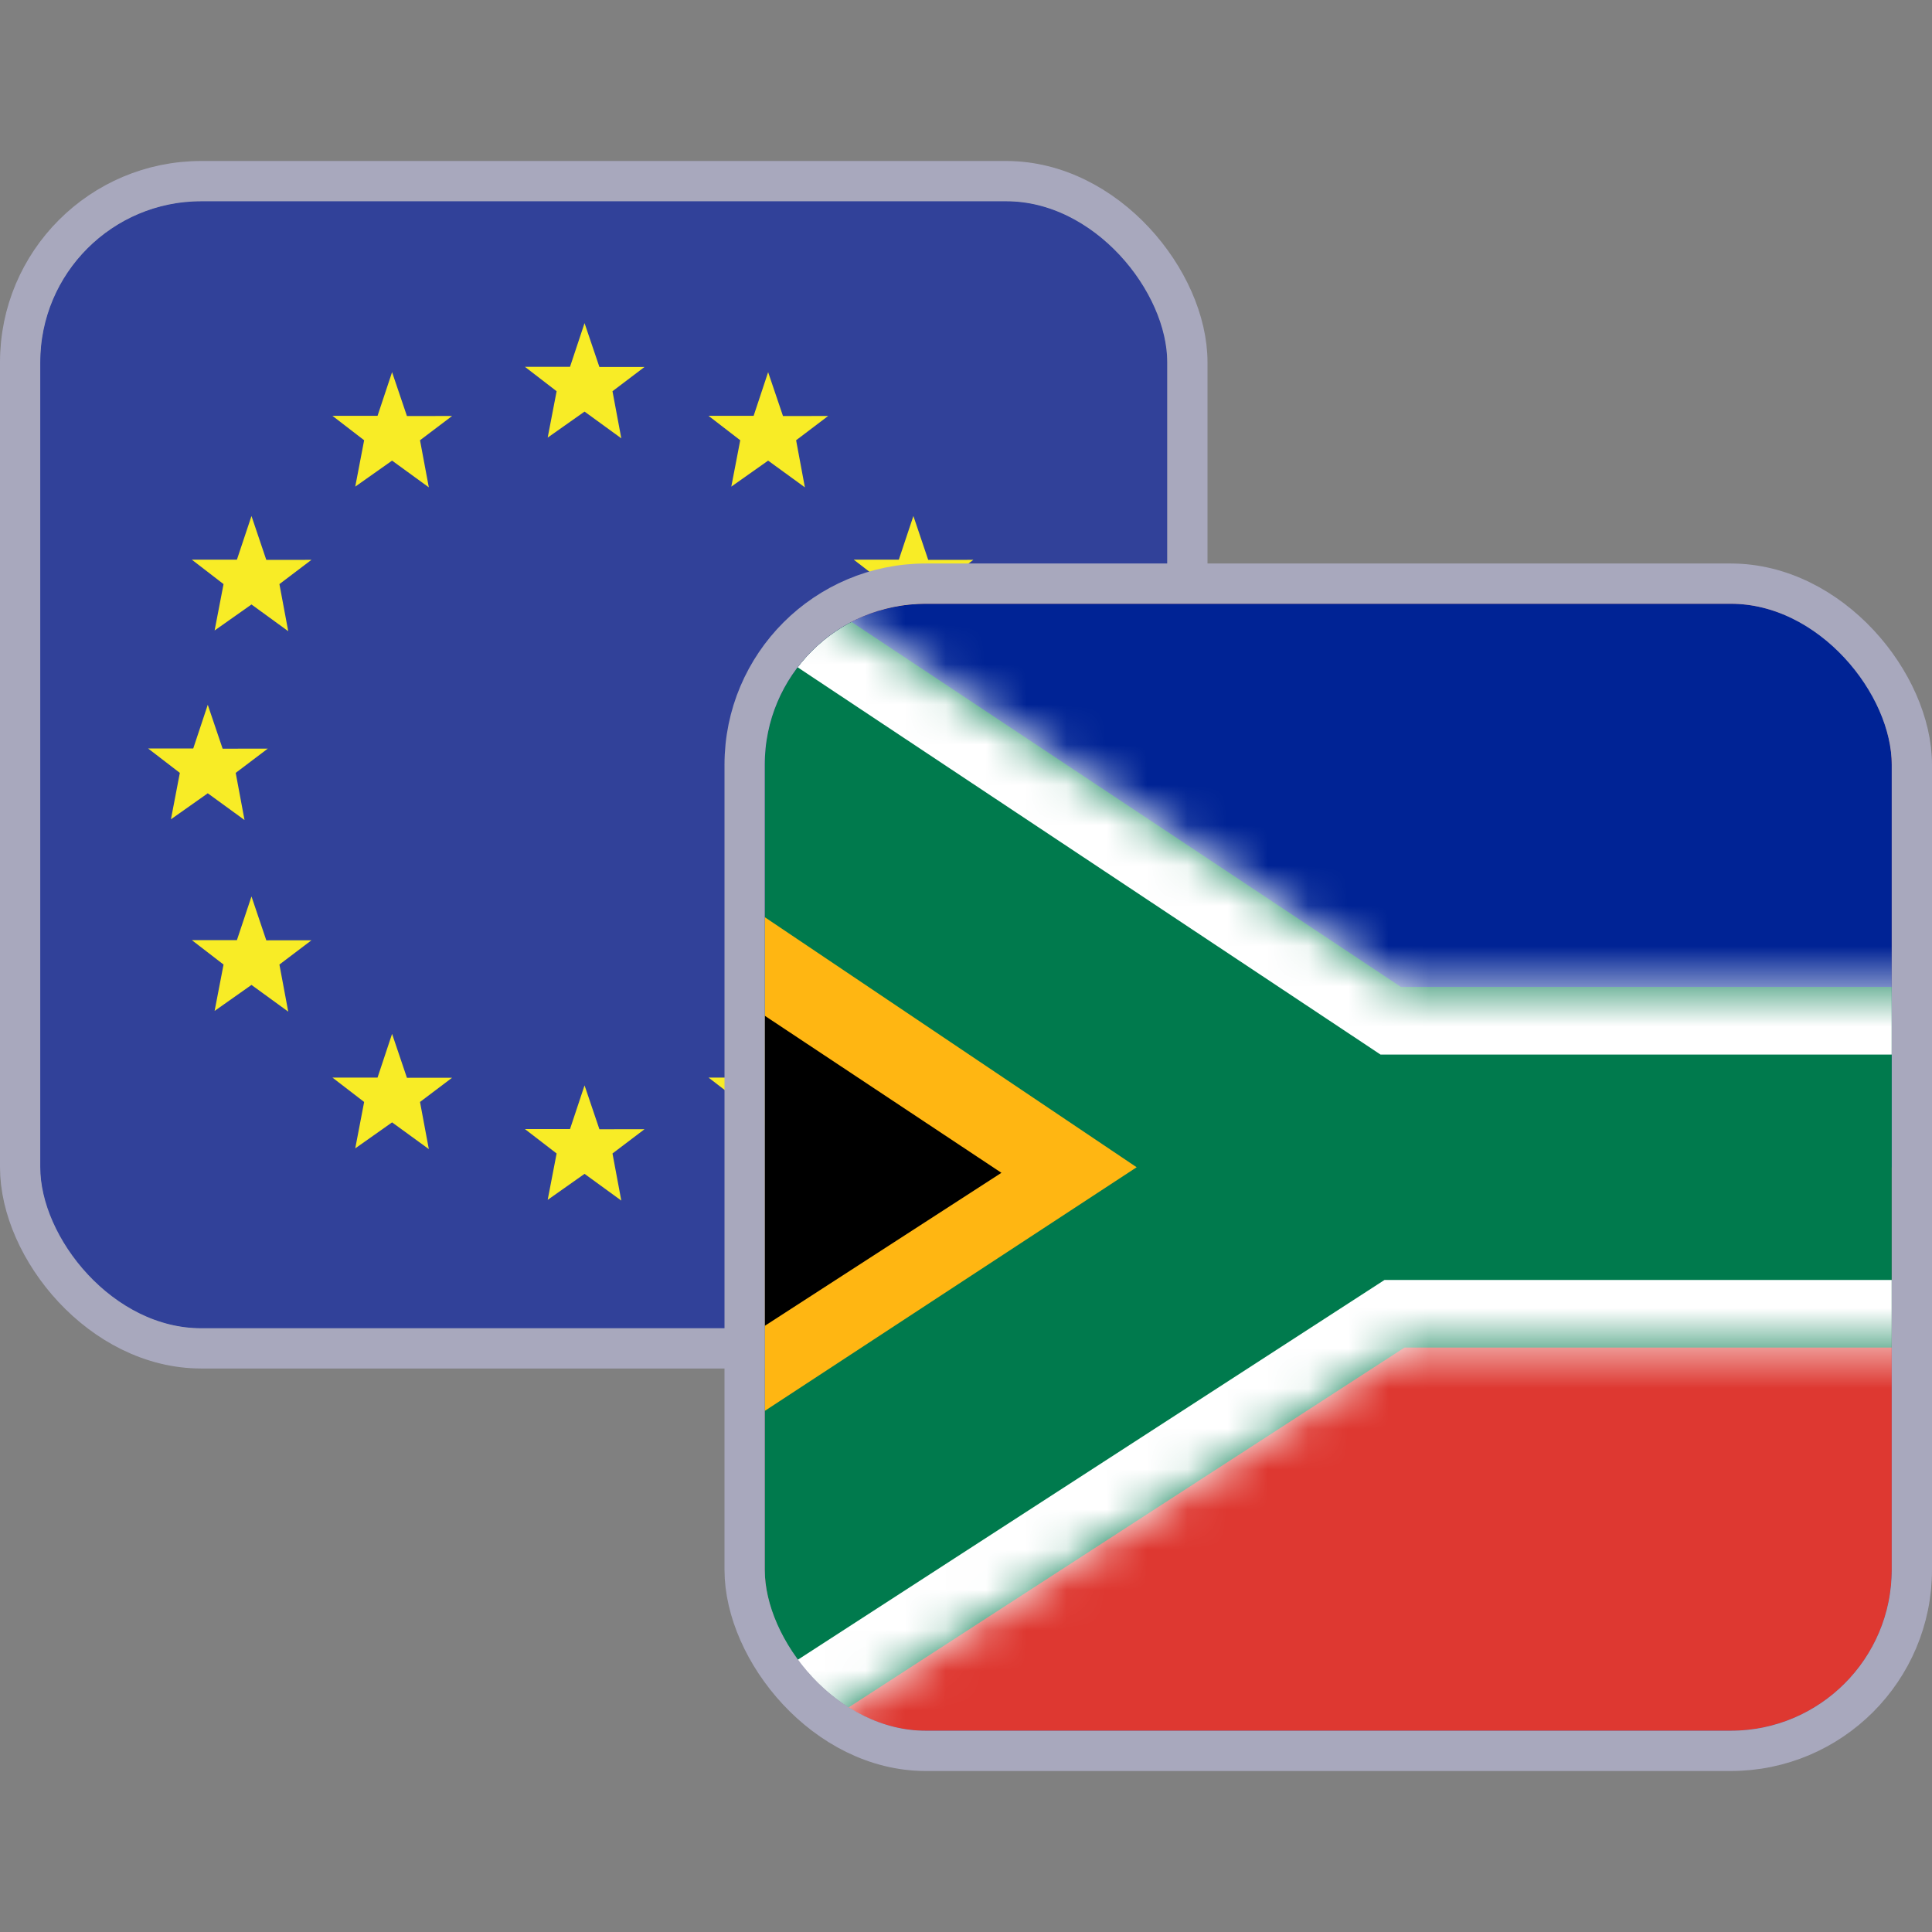 <svg width="48" height="48" viewBox="0 0 48 48" fill="none" xmlns="http://www.w3.org/2000/svg">
<rect x="0" y="0" width="48" height="48" fill="#808080" stroke="none"/>
<g clip-path="url(#clip0_179_15895)">
<rect x="1" y="5" width="28" height="28" rx="4" fill="#2A43B6"/>
<g clip-path="url(#clip1_179_15895)">
<path d="M41.067 5H-12V33H41.067V5Z" fill="#314199"/>
<path d="M14.523 26.966L14.892 28.056L16.013 28.055L15.217 28.658L15.436 29.828L14.523 29.164L13.607 29.81L13.829 28.658L13.041 28.051H14.162L14.523 26.966Z" fill="#F8EC26"/>
<path d="M14.523 8.028L14.892 9.118L16.013 9.117L15.217 9.72L15.436 10.89L14.523 10.226L13.607 10.872L13.829 9.72L13.041 9.113H14.162L14.523 8.028Z" fill="#F8EC26"/>
<path d="M19.084 9.246L19.453 10.336L20.575 10.335L19.779 10.938L19.997 12.108L19.084 11.444L18.169 12.09L18.391 10.938L17.603 10.331H18.724L19.084 9.246Z" fill="#F8EC26"/>
<path d="M9.741 9.246L10.11 10.336L11.232 10.335L10.435 10.938L10.654 12.108L9.741 11.444L8.826 12.09L9.047 10.938L8.259 10.331H9.38L9.741 9.246Z" fill="#F8EC26"/>
<path d="M19.084 25.686L19.453 26.777L20.575 26.776L19.779 27.378L19.997 28.549L19.084 27.885L18.169 28.531L18.391 27.378L17.603 26.772H18.724L19.084 25.686Z" fill="#F8EC26"/>
<path d="M9.741 25.686L10.11 26.777L11.232 26.776L10.435 27.378L10.654 28.549L9.741 27.885L8.826 28.531L9.047 27.378L8.259 26.772H9.38L9.741 25.686Z" fill="#F8EC26"/>
<path d="M6.248 12.82L6.616 13.91L7.738 13.909L6.942 14.512L7.161 15.682L6.248 15.018L5.332 15.664L5.554 14.512L4.766 13.905H5.886L6.248 12.82Z" fill="#F8EC26"/>
<path d="M22.693 12.82L23.061 13.91L24.183 13.909L23.387 14.512L23.606 15.682L22.693 15.018L21.777 15.664L21.999 14.512L21.211 13.905H22.331L22.693 12.82Z" fill="#F8EC26"/>
<path d="M6.248 22.272L6.616 23.362L7.738 23.361L6.942 23.964L7.161 25.134L6.248 24.47L5.332 25.116L5.554 23.964L4.766 23.357H5.886L6.248 22.272Z" fill="#F8EC26"/>
<path d="M22.693 22.272L23.061 23.362L24.183 23.361L23.387 23.964L23.606 25.134L22.693 24.47L21.777 25.116L21.999 23.964L21.211 23.357H22.331L22.693 22.272Z" fill="#F8EC26"/>
<path d="M5.162 17.51L5.531 18.601L6.653 18.599L5.856 19.202L6.075 20.373L5.162 19.709L4.247 20.355L4.468 19.202L3.68 18.596H4.801L5.162 17.51Z" fill="#F8EC26"/>
<path d="M23.896 17.51L24.264 18.601L25.386 18.599L24.59 19.202L24.809 20.373L23.896 19.709L22.98 20.355L23.202 19.202L22.414 18.596H23.535L23.896 17.51Z" fill="#F8EC26"/>
</g>
</g>
<rect x="0.5" y="4.5" width="29" height="29" rx="4.5" stroke="#A8A8BD"/>
<g clip-path="url(#clip2_179_15895)">
<rect x="19" y="15" width="28" height="28" rx="4" fill="#2A43B6"/>
<g clip-path="url(#clip3_179_15895)">
<path d="M59.992 15H12V43H59.992V15Z" fill="#DE3831"/>
<rect x="-1.44" y="7.16" width="68.88" height="21.84" fill="#002395"/>
<mask id="path-20-inside-1_179_15895" fill="white">
<path fill-rule="evenodd" clip-rule="evenodd" d="M-1.44 57V0.44L34.805 24.52H72.48V33.48H34.894L-1.44 57Z"/>
</mask>
<path fill-rule="evenodd" clip-rule="evenodd" d="M-1.44 57V0.44L34.805 24.52H72.48V33.48H34.894L-1.44 57Z" fill="#007A4D"/>
<path d="M-1.44 0.44L-0.51 -0.959L-3.12 -2.693V0.44H-1.44ZM-1.44 57H-3.12V60.089L-0.527 58.41L-1.44 57ZM34.805 24.52L33.876 25.919L34.298 26.2H34.805V24.52ZM72.48 24.52H74.16V22.84H72.48V24.52ZM72.48 33.48V35.16H74.16V33.48H72.48ZM34.894 33.48V31.8H34.398L33.981 32.07L34.894 33.48ZM-3.12 0.44V57H0.24V0.44H-3.12ZM35.735 23.121L-0.51 -0.959L-2.37 1.839L33.876 25.919L35.735 23.121ZM72.48 22.84H34.805V26.2H72.48V22.84ZM74.16 33.48V24.52H70.8V33.48H74.16ZM34.894 35.16H72.48V31.8H34.894V35.16ZM-0.527 58.41L35.807 34.89L33.981 32.07L-2.353 55.59L-0.527 58.41Z" fill="white" mask="url(#path-20-inside-1_179_15895)"/>
<path d="M12 18.08V39.64L28.24 29L12 18.08Z" fill="#FFB612"/>
<path d="M8.64 18.36V39.64L24.88 29.138L8.64 18.36Z" fill="black"/>
</g>
</g>
<rect x="18.5" y="14.5" width="29" height="29" rx="4.5" stroke="#A8A8BD"/>
<defs>
<clipPath id="clip0_179_15895">
<rect x="1" y="5" width="28" height="28" rx="4" fill="white"/>
</clipPath>
<clipPath id="clip1_179_15895">
<rect width="53.067" height="28" fill="white" transform="translate(-12 5)"/>
</clipPath>
<clipPath id="clip2_179_15895">
<rect x="19" y="15" width="28" height="28" rx="4" fill="white"/>
</clipPath>
<clipPath id="clip3_179_15895">
<rect width="47.992" height="28" fill="white" transform="translate(12 15)"/>
</clipPath>
</defs>
</svg>
